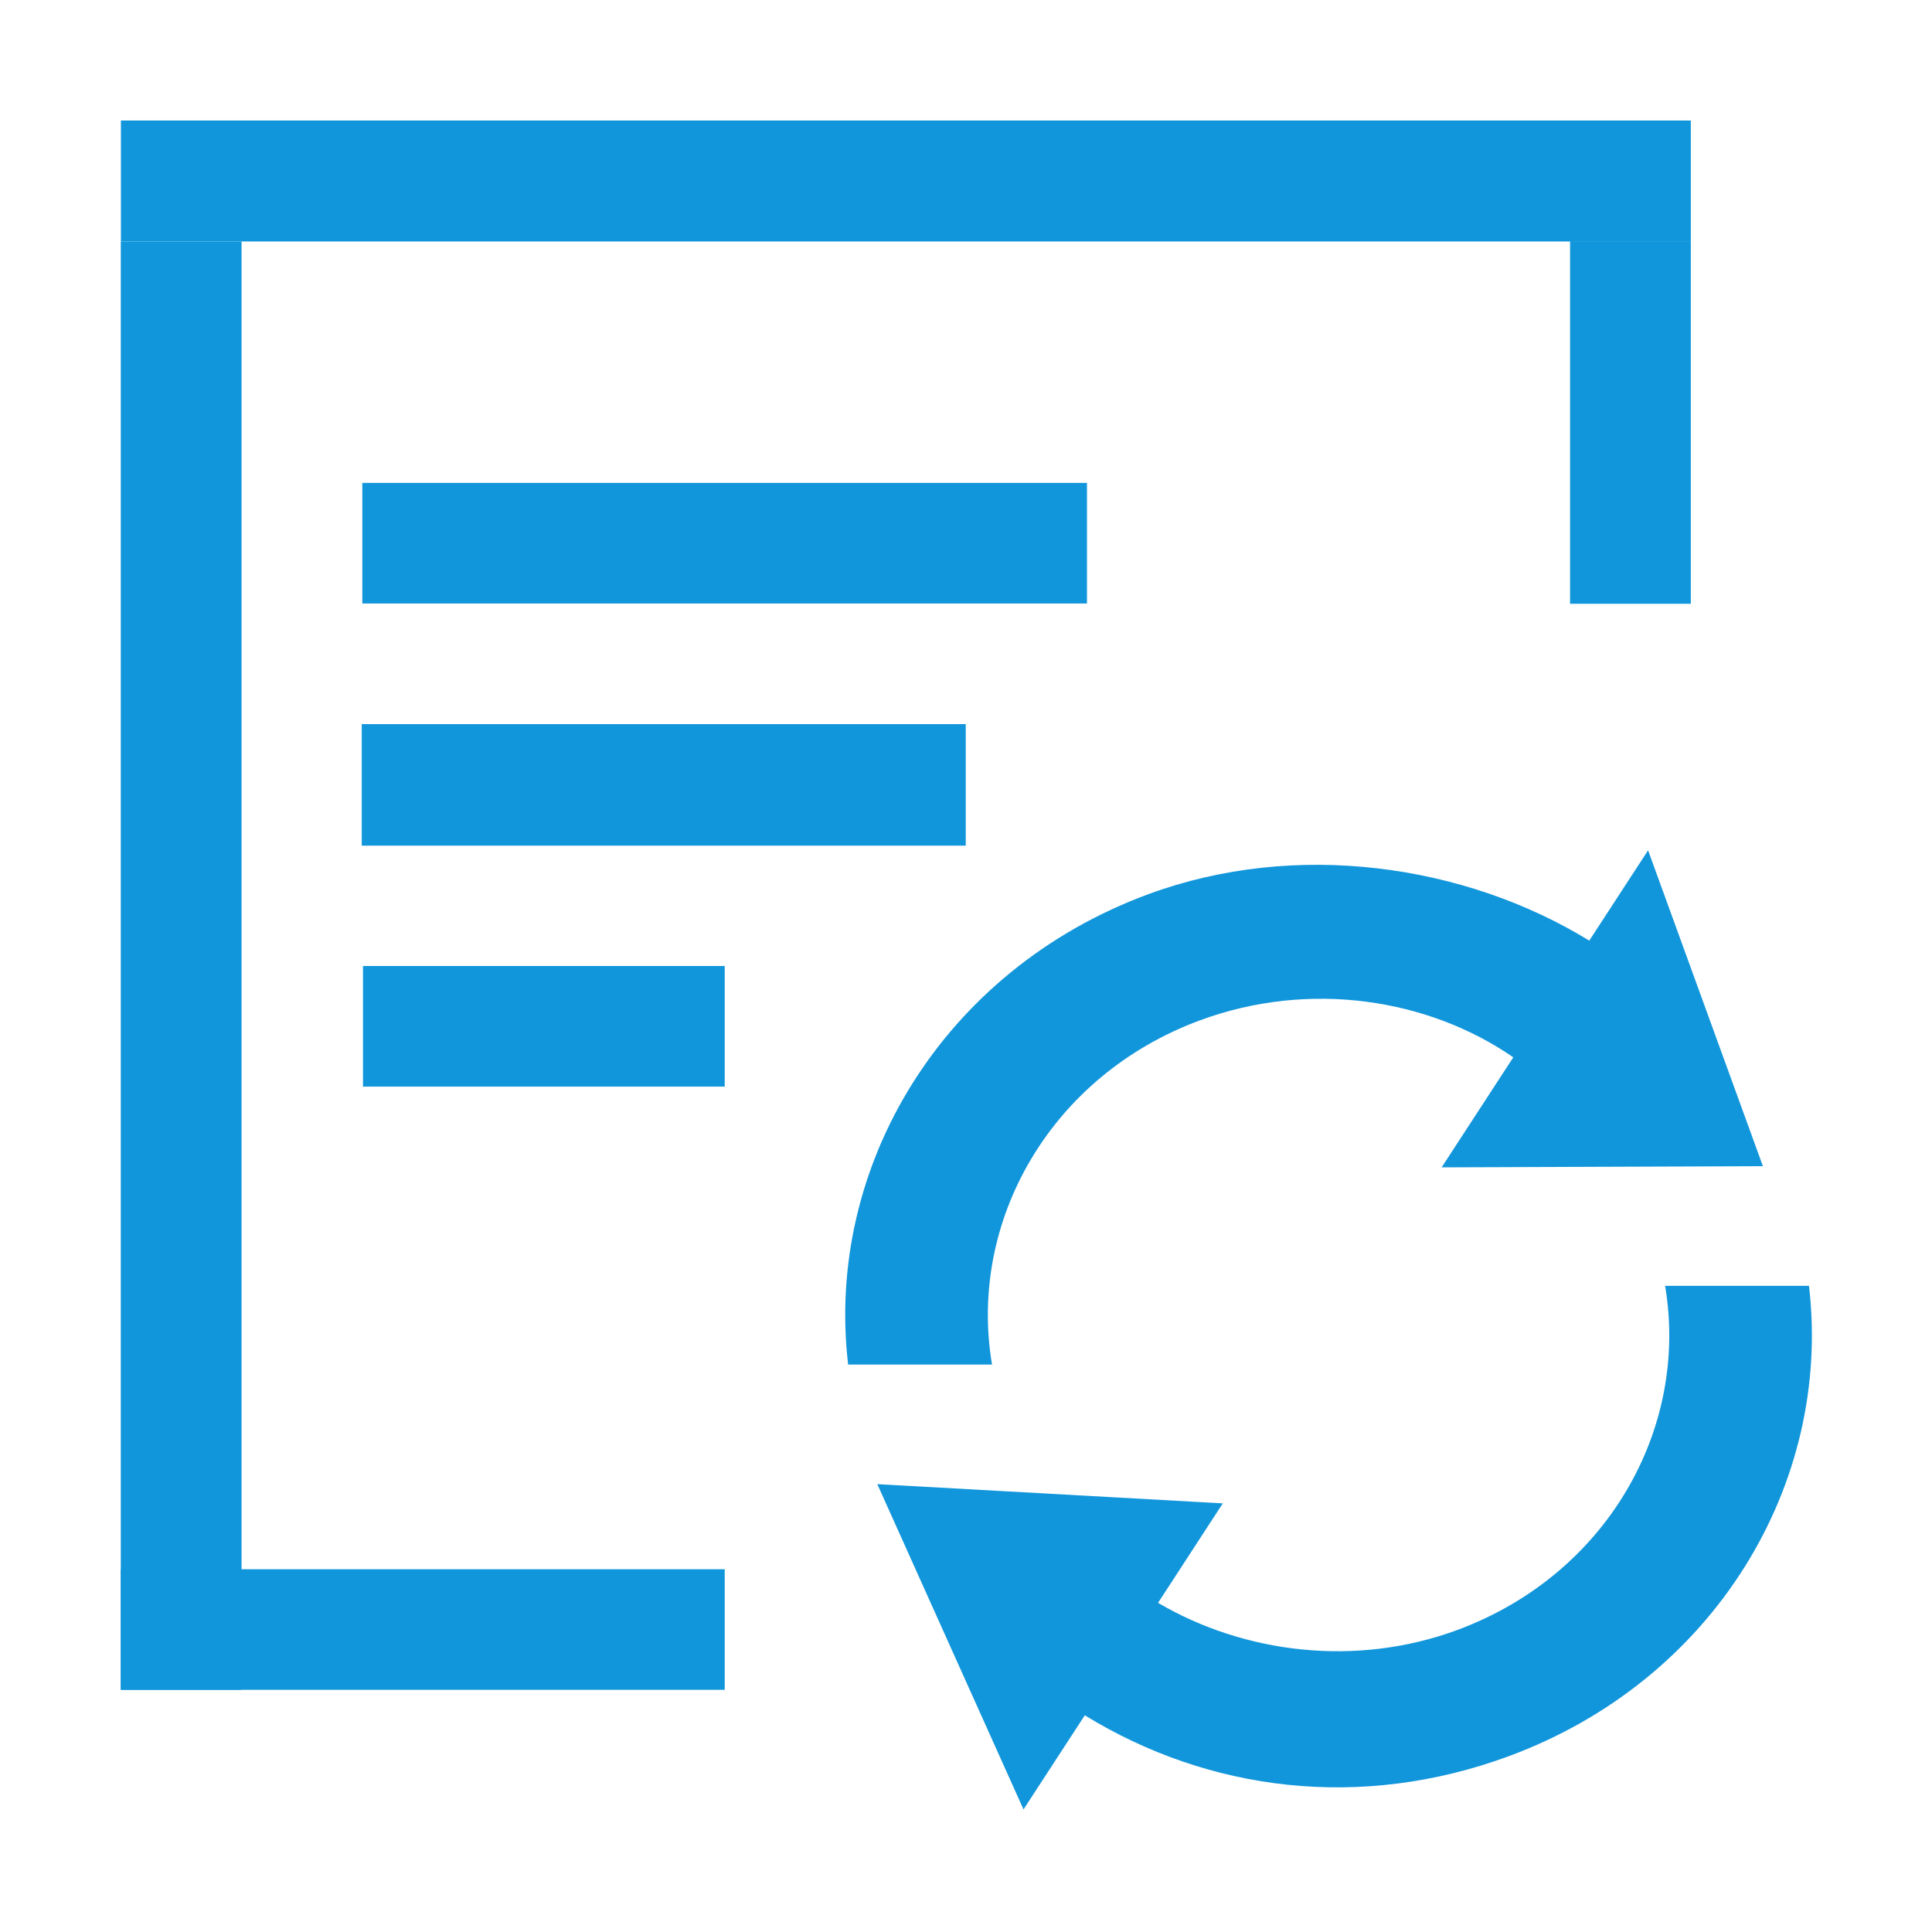 <?xml version="1.0" standalone="no"?><!DOCTYPE svg PUBLIC "-//W3C//DTD SVG 1.1//EN" "http://www.w3.org/Graphics/SVG/1.1/DTD/svg11.dtd"><svg t="1570592098700" class="icon" viewBox="0 0 1024 1024" version="1.1" xmlns="http://www.w3.org/2000/svg" p-id="6179" xmlns:xlink="http://www.w3.org/1999/xlink" width="200" height="200"><defs><style type="text/css"></style></defs><path d="M64.083 63.868h832.091v64.122H64.083z" p-id="6180" fill="#1296db"></path><path d="M64.012 127.99h64.012v767.649H64.012z" p-id="6181" fill="#1296db"></path><path d="M64.012 831.721h320.105v63.919H64.012zM832.162 127.854h64.012v192.142h-64.012zM192.037 255.953h384.075v63.915H192.037zM191.726 383.79h320.139v64.419H191.726zM192.39 512h191.728v63.919H192.39zM525.793 723.243c-12.857-76.24 31.311-153.279 110.181-182.428 58.449-21.61 121.471-11.274 166.094 19.593l-37.974 58.322 170.287-0.623-60.861-167.421-31.176 47.869c-65.745-40.372-155.372-53.575-233.853-24.562-108.735 40.192-171.32 144.136-158.965 249.25h76.267z m0 0M882.541 681.511C895.387 757.75 851.242 834.8 772.37 863.939c-53.765 19.87-113.016 12.382-158.573-14.406 8.674-13.351 34.313-52.72 34.313-52.72l-183.123-10.188 77.49 172.41 32.49-49.884c65.735 40.372 146.384 50.633 224.865 21.62 108.714-40.202 171.322-144.136 158.965-249.238h-76.255v-0.022z m0 0" p-id="6182" fill="#1296db"></path></svg>